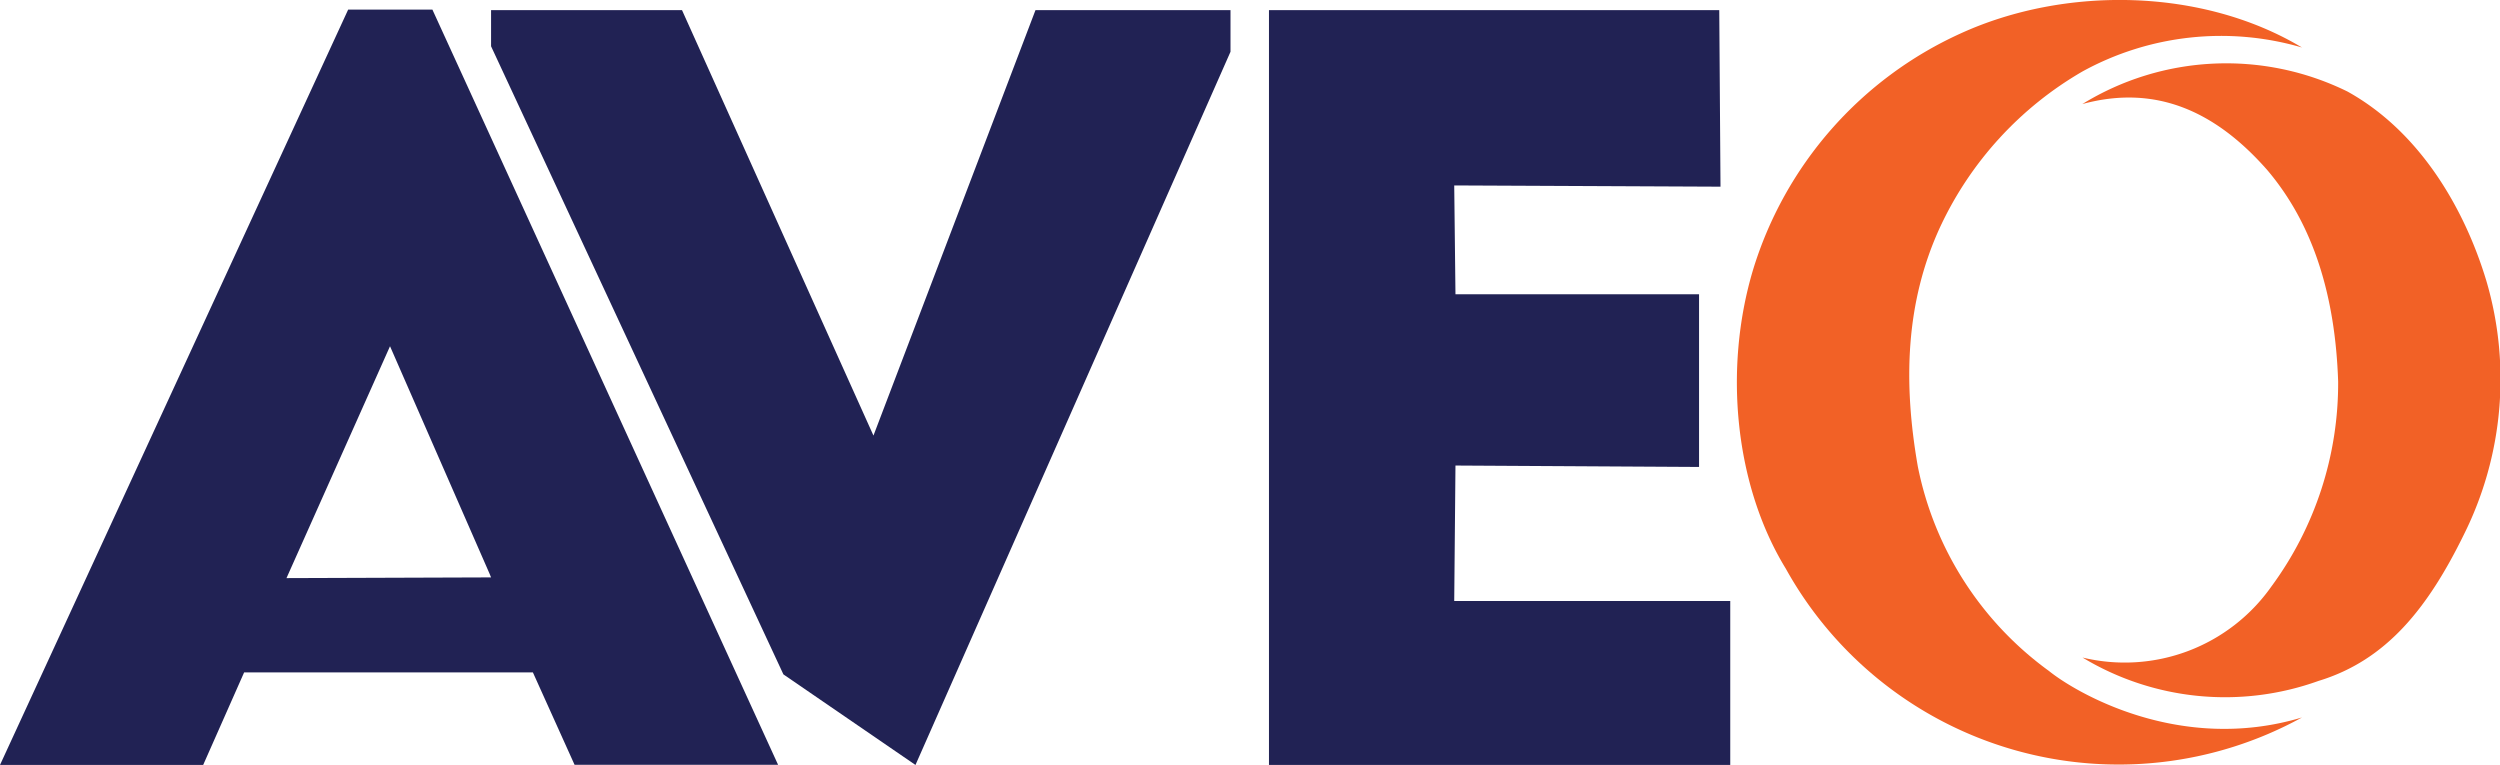 <svg id="Layer_1" data-name="Layer 1" xmlns="http://www.w3.org/2000/svg" viewBox="0 0 141.02 43.15"><defs><style>.cls-1{fill:#212254;}.cls-2{fill:#f26126;}</style></defs><polygon class="cls-1" points="27.7 0.57 27.7 2.61 44.19 38.04 51.64 43.15 69.41 2.92 69.41 0.57 58.41 0.57 49.27 24.57 38.47 0.57 27.7 0.57"/><polygon class="cls-1" points="71.58 0.57 71.58 43.15 97.6 43.15 97.6 33.9 82.03 33.9 82.1 26.26 95.84 26.34 95.84 16.6 82.1 16.6 82.03 10.46 97.05 10.53 96.98 0.57 71.58 0.57"/><path class="cls-1" d="M24.39.54H19.64L0,43.15H11.46l2.31-5.22H30.06l2.35,5.21H43.89ZM16.16,32.61,22,19.53l5.61,12.82h0l.09.22Z"/><path class="cls-2" d="M129.85,2.68c-5.62-3.37-13.36-3.48-19.24-.8A21.54,21.54,0,0,0,98.88,15.24c-1.68,5.63-1,12.18,1.85,16.83a21.47,21.47,0,0,0,29.12,8.4C122.9,42.56,117,39,115.58,37.85a18.78,18.78,0,0,1-7.4-11.54c-.82-4.69-.72-9.26,1.29-13.57a19.8,19.8,0,0,1,8-8.71A16.24,16.24,0,0,1,129.85,2.68Z"/><path class="cls-2" d="M117.46,5.87c4.22-1.15,7.58.48,10.43,3.72,2.64,3.11,3.84,7.17,4,11.92a19.32,19.32,0,0,1-3.77,11.58,10.12,10.12,0,0,1-10.65,4,15.56,15.56,0,0,0,13.31,1.32c3.85-1.17,6.18-4.13,8.21-8.27a19.64,19.64,0,0,0,1.26-14.3C139,11.7,136.46,7.4,132.41,5.16A15.49,15.49,0,0,0,117.46,5.87Z"/></svg>